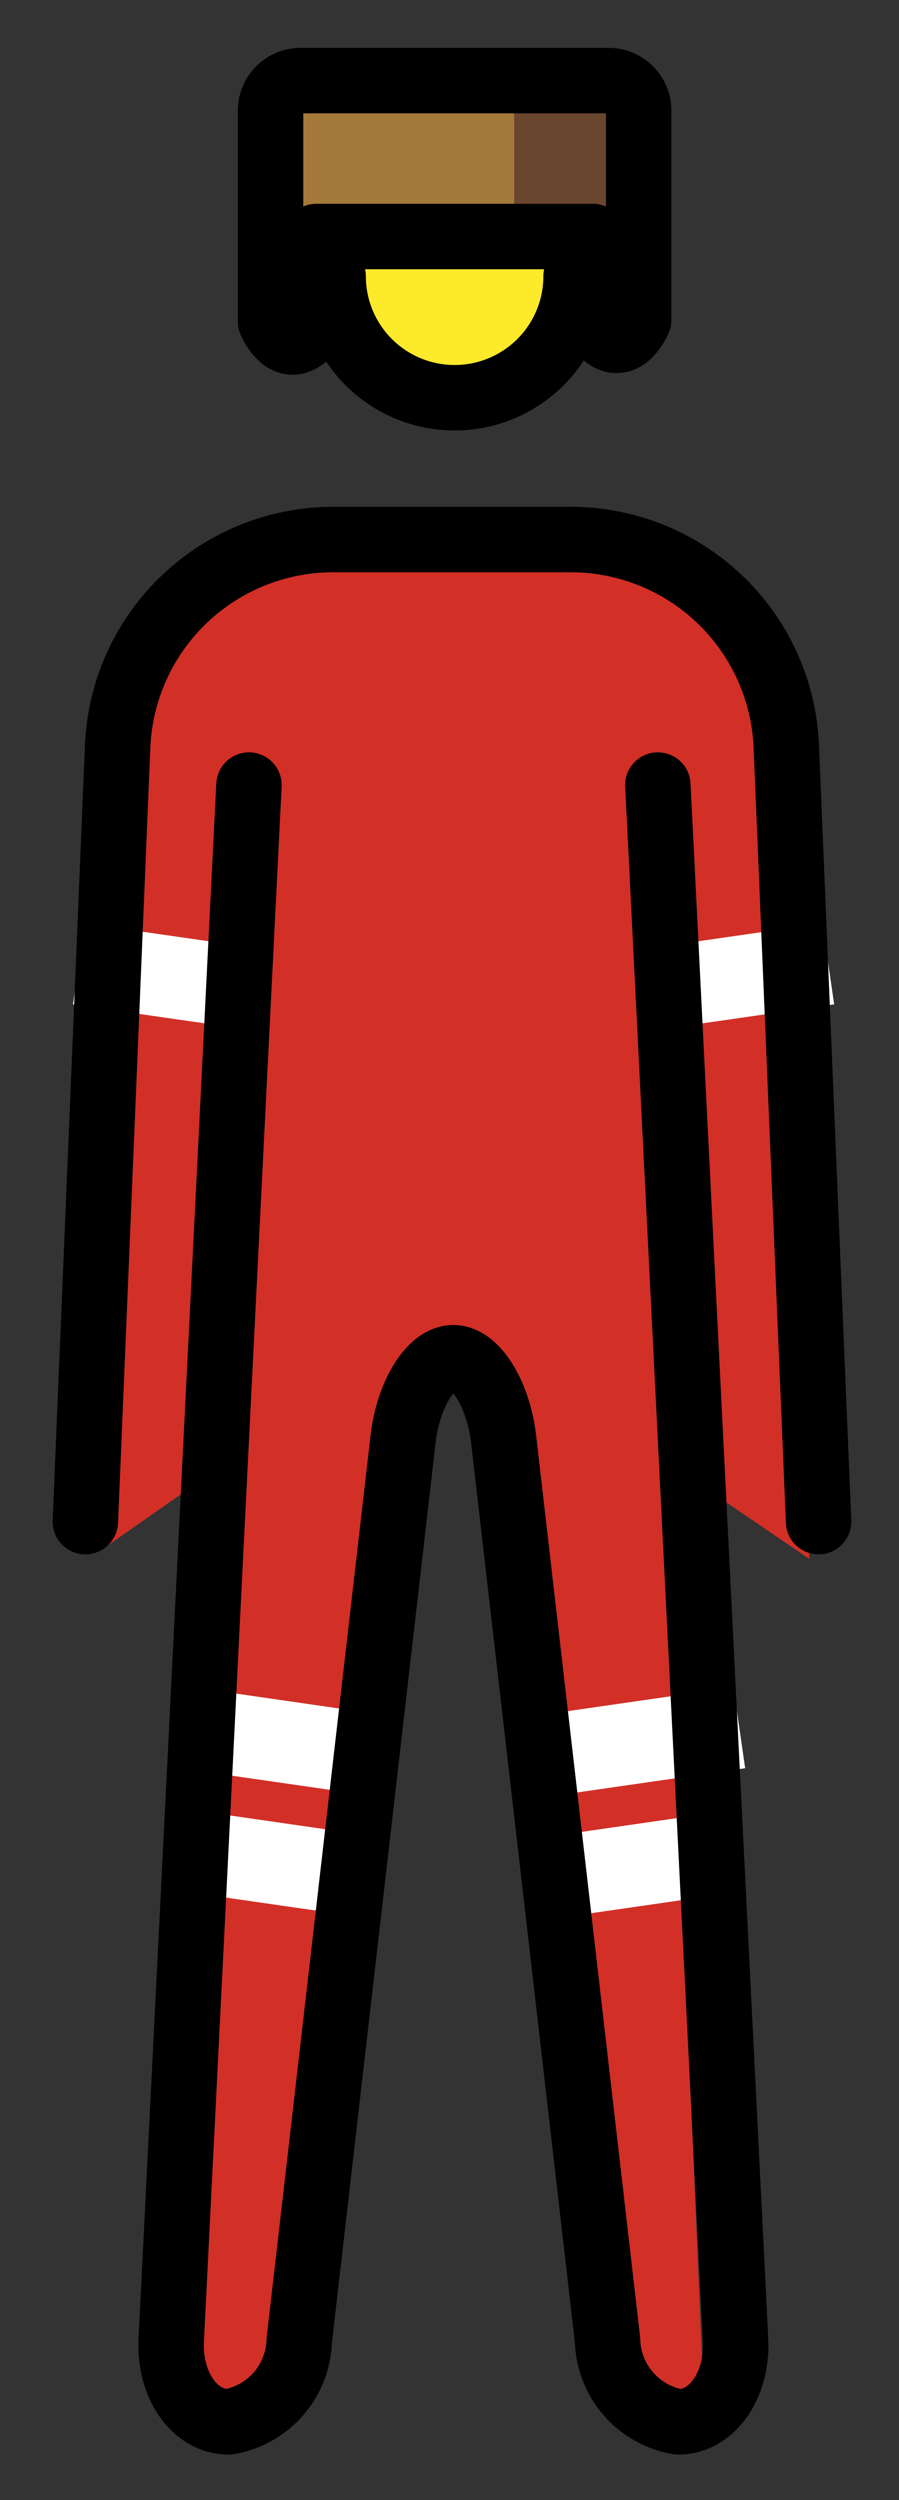 <svg xmlns="http://www.w3.org/2000/svg" role="img" viewBox="24.95 5.33 21.98 61.10"><rect x="24.95" y="5.33" width="21.98" height="61.10" fill="#333333" stroke="none"/><title>E2C9.svg</title><path fill="#d22f27" d="M43.375 23a4.29 4.29 0 0 0-4.428-3.916h-6.125a4.347 4.347 0 0 0-4.296 4.131l-.808 19.439a1.003 1.003 0 0 1-.123.437l2.994-2.094L29.86 63.13a1.215 1.215 0 0 0 .255.879.247.247 0 0 0 .155.09c.218 0 1.29-.385 1.37-1.083l2.578-22.578a4.257 4.257 0 0 1 .172-1.159l.74-.805h1.659l.649.746a4.388 4.388 0 0 1 .422 1.25l2.625 22.547a1.329 1.329 0 0 0 1.014 1.081.248.248 0 0 0 .155-.09c.196-.248.5-.585.466-.9l-.952-22.11 3.572 2.43z"/><path fill="#fcea2b" d="M38.995 12.58a3.032 3.032 0 0 1-6.063 0 2.947 2.947 0 0 1 .204-1.08h5.563a.289.289 0 0 0 .092-.01 3 3 0 0 1 .204 1.09z"/><path fill="none" stroke="#fff" stroke-linecap="square" stroke-linejoin="round" stroke-width="2" d="M30.487 47.695l2.549.368m-2.549 2.632l2.549.368m6.451 0l2.549-.368m-2.549-2.632l2.549-.368m-14.17-18.667l2.55.367m11.246 0l2.55-.367"/><path fill="#a57939" d="M40.565 8.03v5.12s-.47 1.12-1.12 0v-2.04h-6.76v2.08c-.65 1.12-1.12 0-1.12 0V8.03a.734.734 0 0 1 .73-.73h7.54a.734.734 0 0 1 .73.73z"/><path fill="#6a462f" d="M37.521 7.083h2.896v3.842h-2.896z"/><path fill="#6a462f" d="M39.445 10.625h.972v2.979h-.972z"/><g><path fill="none" stroke="#000" stroke-linecap="round" stroke-linejoin="round" stroke-width="1.6" d="M40.565 8.03v5.12s-.47 1.12-1.12 0v-2.04h-6.76v2.08c-.65 1.12-1.12 0-1.12 0V8.03a.734.734 0 0 1 .73-.73h7.54a.734.734 0 0 1 .73.73z"/><g fill="none" stroke="#000" stroke-linecap="round" stroke-linejoin="round" stroke-width="1.6"><path d="M39.035 12.08a2.97 2.97 0 1 1-5.94 0m7.939 12.436l1.9 38c.055 1.1-.575 2-1.4 2a2.076 2.076 0 0 1-1.729-1.987l-2.542-22.031c-.129-1.093-.679-1.987-1.229-1.987s-1.103.894-1.229 1.987l-2.539 22.031a2.076 2.076 0 0 1-1.729 1.987c-.825 0-1.455-.9-1.4-2l1.9-38"/><path d="M27.037 42.516l.792-19a5.274 5.274 0 0 1 5.208-5h6"/><path d="M38.964 18.516a5.274 5.274 0 0 1 5.208 5l.792 19"/></g></g></svg>